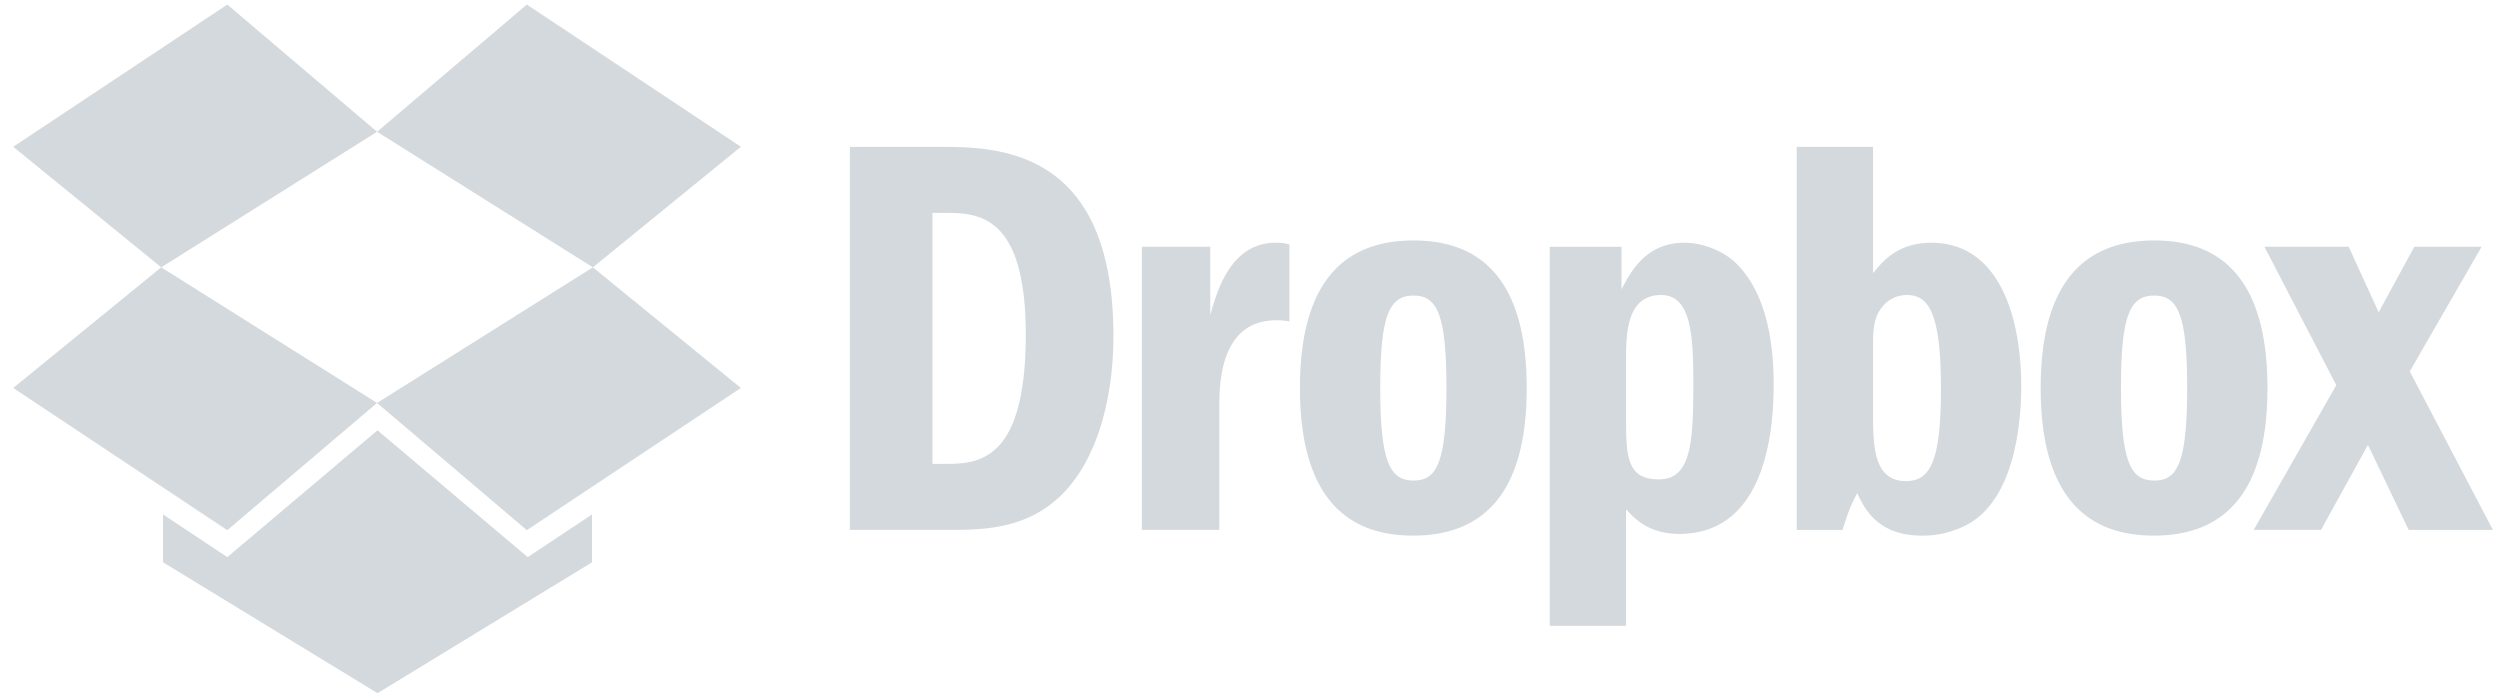 <svg width="140" height="39" xmlns="http://www.w3.org/2000/svg">
  <path d="M21.14 24.098l-8.41 7.1-3.6-2.389v2.68l12.012 7.33 12.011-7.329v-2.68l-3.6 2.39-8.413-7.103v.001zm31.078-12.176h.79c1.87 0 4.435.225 4.435 6.817 0 7.012-2.598 7.237-4.434 7.237h-.791V11.922zm-4.624 17.752h5.541c1.615 0 3.895 0 5.764-1.48 2.28-1.768 3.452-5.37 3.452-9.39 0-10.55-6.556-10.58-9.787-10.58h-4.97v21.45zm16.35-15.855v15.855h4.337v-6.851c0-1.223 0-4.888 3.198-4.888.159 0 .348 0 .728.064V13.69a2.554 2.554 0 0 0-.76-.097c-2.532 0-3.293 2.702-3.673 4.053v-3.828h-3.83v.001zm15.218 2.734c1.331 0 1.838 1.094 1.838 5.178 0 4.245-.57 5.179-1.837 5.179-1.299 0-1.869-.966-1.869-5.177 0-3.893.445-5.18 1.837-5.18h.032-.001zm0-3.087c-4.654 0-6.364 3.312-6.364 8.265 0 5.114 1.836 8.264 6.334 8.264 4.56 0 6.364-3.182 6.364-8.264 0-4.953-1.709-8.265-6.334-8.265zm11.898 6.72c0-1.413 0-3.665 1.962-3.665 1.679 0 1.805 2.22 1.805 5.017 0 3.345-.158 5.307-1.932 5.307-1.836 0-1.836-1.351-1.836-3.635v-3.023h.001zm-4.277-6.365v21.225h4.276v-6.528c.475.514 1.266 1.381 2.977 1.381 4.97 0 5.288-6.11 5.288-8.36 0-2.67-.506-5.147-2.027-6.722-.76-.772-1.932-1.223-2.977-1.223-2.121 0-2.977 1.576-3.515 2.606v-2.38h-4.023.001zm18.108 5.595c0-.805 0-1.608.508-2.22a1.731 1.731 0 0 1 1.394-.674c1.235 0 1.899 1.06 1.899 5.241 0 4.085-.6 5.178-1.964 5.178-1.837 0-1.837-2.058-1.837-3.86v-3.665zm-4.275-11.192v21.451h2.565c.348-1.125.507-1.448.824-2.059.38.805 1.108 2.38 3.61 2.38.882.009 1.752-.2 2.534-.61 2.85-1.512 3.04-6.272 3.04-7.75 0-3.828-1.203-8.042-5.036-8.042-1.868 0-2.722 1.03-3.262 1.705V8.225h-4.275v-.001zm20.029 8.33c1.329 0 1.835 1.093 1.835 5.177 0 4.245-.569 5.179-1.835 5.179-1.3 0-1.87-.966-1.87-5.177 0-3.893.444-5.18 1.838-5.18h.032zm0-3.088c-4.657 0-6.367 3.312-6.367 8.265 0 5.114 1.838 8.264 6.335 8.264 4.56 0 6.365-3.182 6.365-8.264 0-4.953-1.711-8.265-6.333-8.265zm6.164.353l4.023 7.751-4.624 8.104h3.768l2.629-4.759 2.28 4.76h4.718l-4.656-8.876 4.023-6.98h-3.768l-1.996 3.667-1.677-3.667h-4.72zM12.729.256L.742 8.219l8.289 6.752L21.116 7.38 12.73.256zM.742 21.726l11.987 7.963 8.387-7.124L9.03 14.97.74 21.726zm20.374.839l8.387 7.124 11.987-7.963-8.288-6.755-12.085 7.595-.001-.001zM41.49 8.219L29.503.256l-8.386 7.123 12.085 7.592L41.49 8.22z" fill="#D4D9DD" fill-rule="nonzero"/>
</svg>
